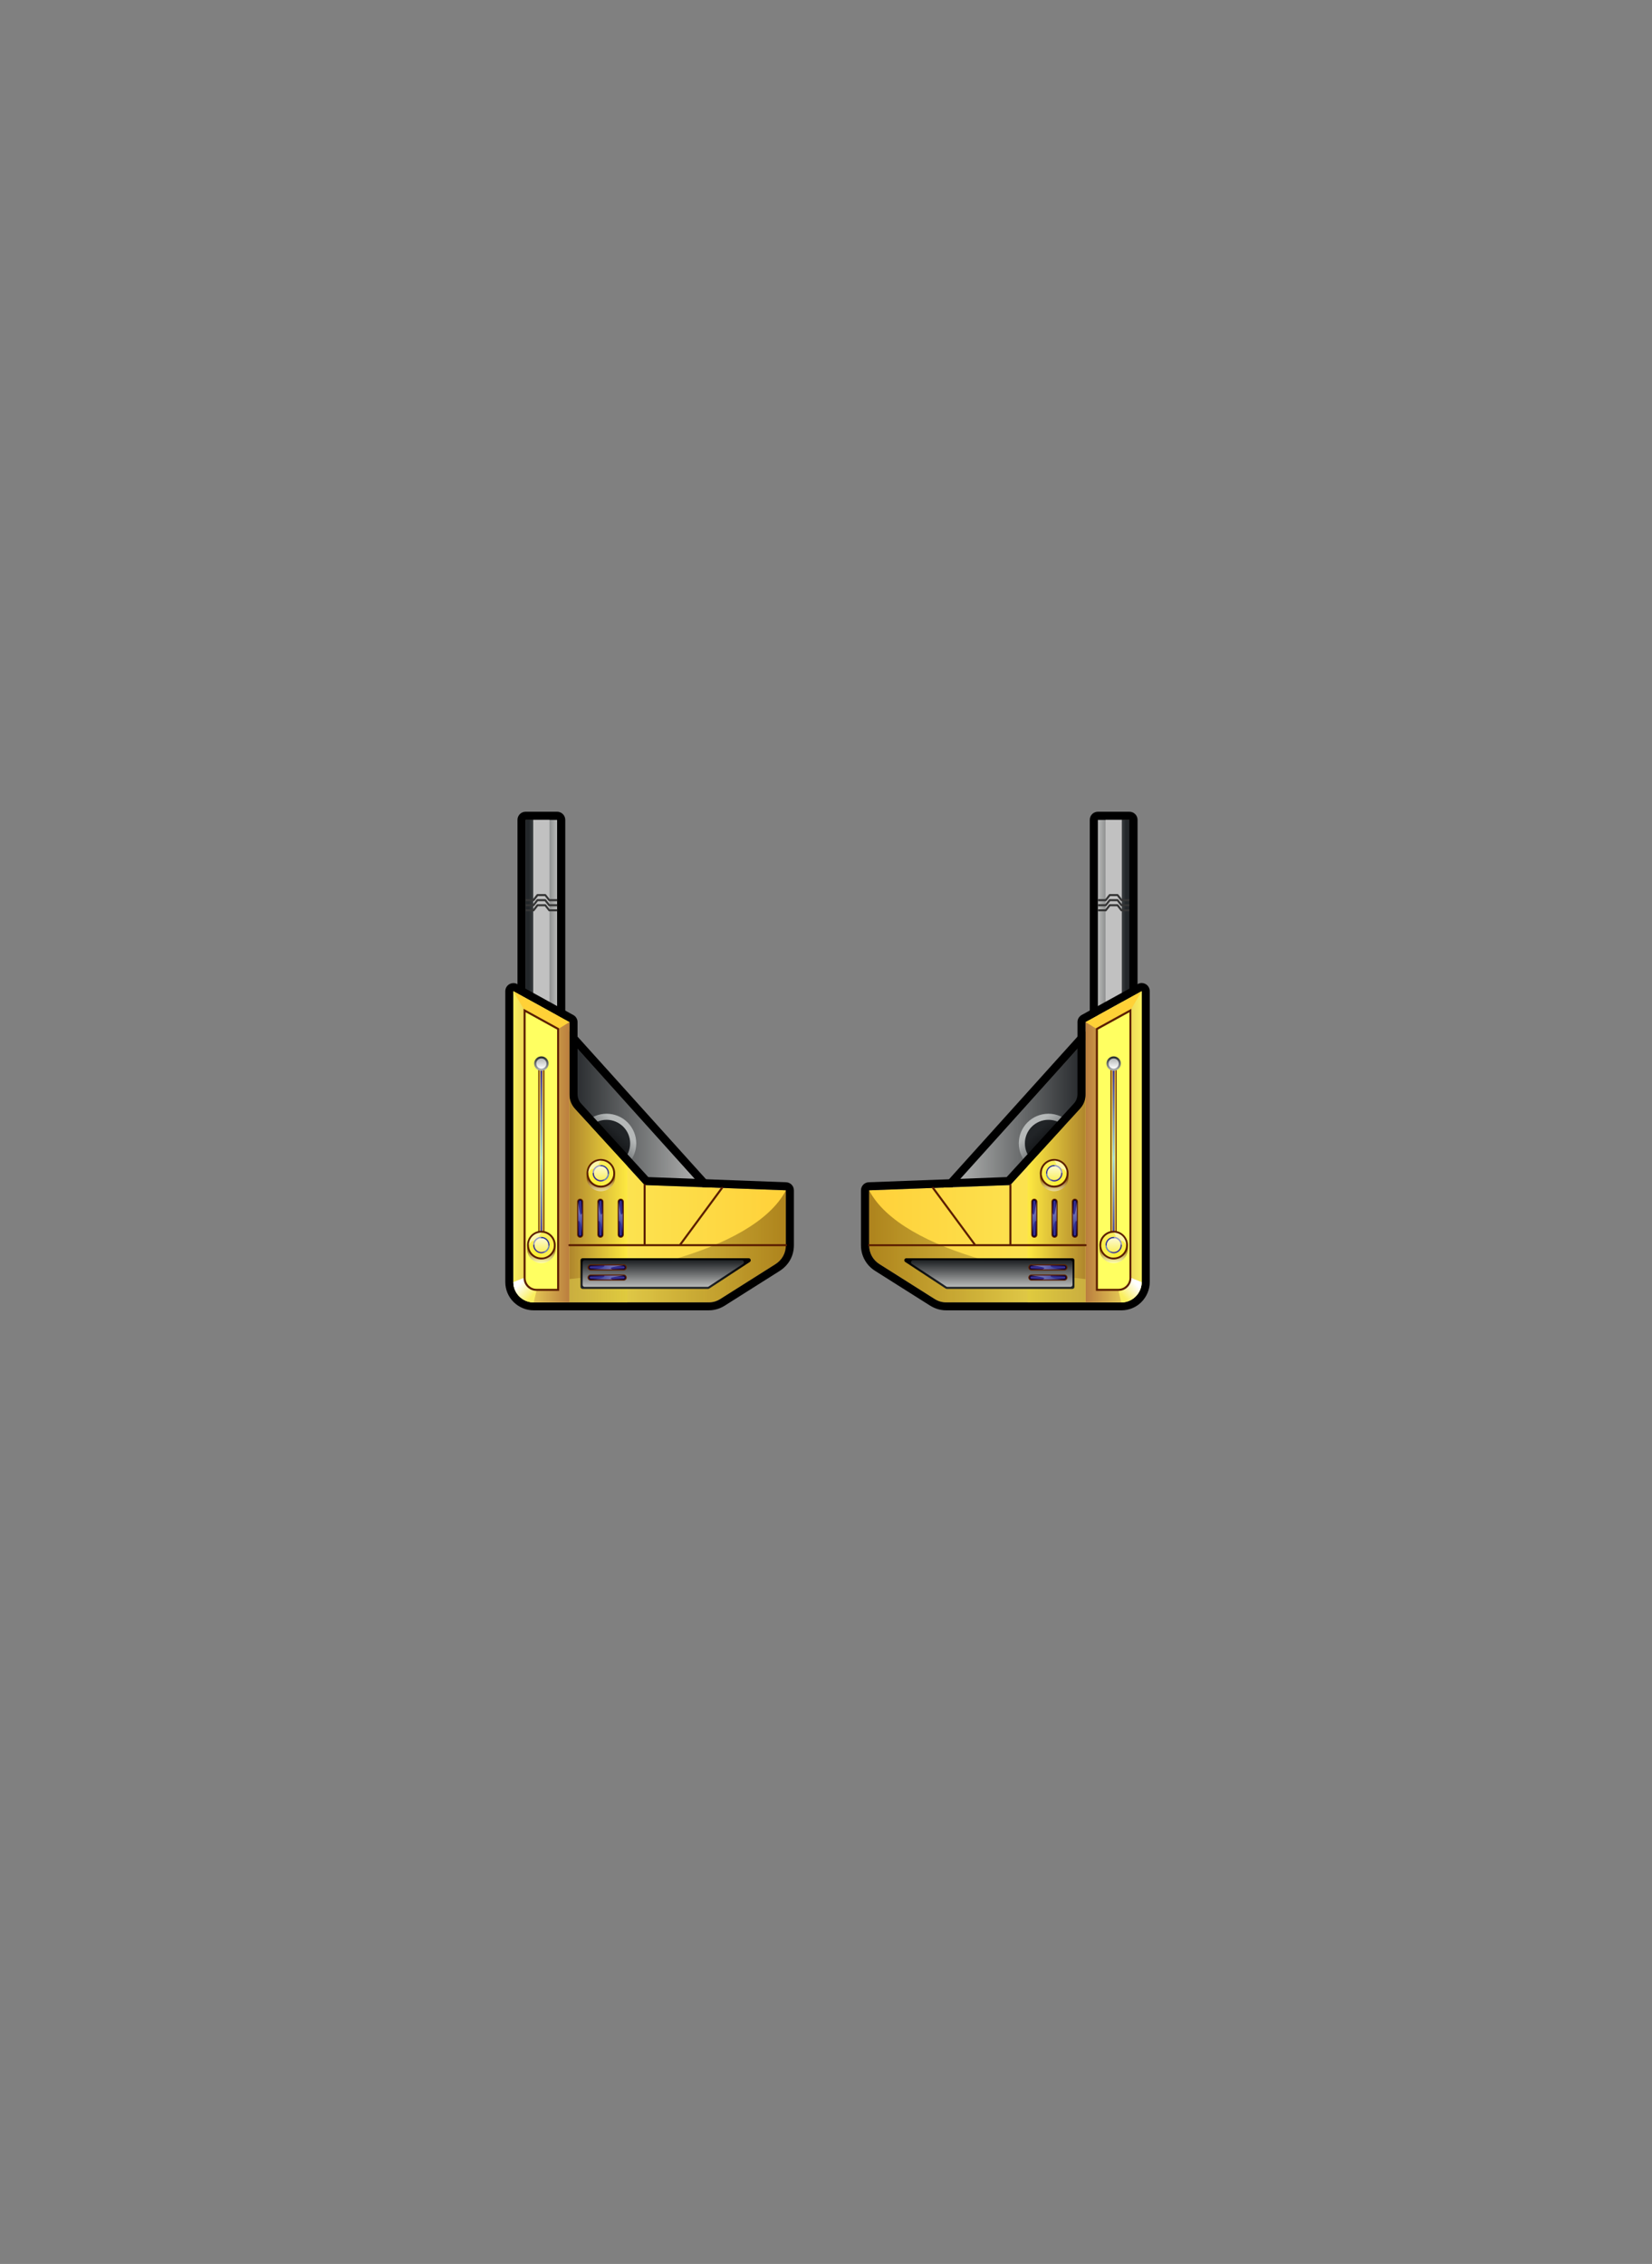 <svg width="270" height="370" viewBox="0 0 270 370" fill="none" xmlns="http://www.w3.org/2000/svg">
<rect x="0" y="0" width="270" height="370" fill="#808080" stroke="none"/>
<g clip-path="url(#clip0)">
<g clip-path="url(#clip1)">
<path fill-rule="evenodd" clip-rule="evenodd" d="M93.064 194.629V169.93L115.326 194.629H93.064Z" fill="url(#paint0_linear)"/>
<path fill-rule="evenodd" clip-rule="evenodd" d="M91.734 194.629V169.93C91.734 169.196 92.33 168.601 93.064 168.601C93.479 168.601 93.853 168.795 94.102 169.099L116.309 193.743C116.793 194.283 116.752 195.127 116.212 195.612C115.963 195.834 115.644 195.958 115.326 195.958H93.064C92.33 195.944 91.734 195.363 91.734 194.629ZM93.064 194.629V169.93L115.326 194.629H93.064Z" fill="black"/>
<path d="M99.141 191.708C101.818 191.708 103.987 189.538 103.987 186.862C103.987 184.186 101.818 182.017 99.141 182.017C96.465 182.017 94.296 184.186 94.296 186.862C94.296 189.538 96.465 191.708 99.141 191.708Z" fill="url(#paint1_linear)"/>
<path fill-rule="evenodd" clip-rule="evenodd" d="M99.141 183.013C97.009 183.013 95.293 184.73 95.293 186.862C95.293 188.994 97.009 190.711 99.141 190.711C101.274 190.711 102.99 188.994 102.99 186.862C102.99 184.73 101.26 183.013 99.141 183.013Z" fill="url(#paint2_linear)"/>
<path d="M91.056 133.989H85.906V171.356H91.056V133.989Z" fill="url(#paint3_linear)"/>
<path fill-rule="evenodd" clip-rule="evenodd" d="M85.906 132.66H91.056C91.79 132.66 92.385 133.255 92.385 133.989V171.356C92.385 172.09 91.79 172.685 91.056 172.685H85.906C85.172 172.685 84.577 172.09 84.577 171.356V133.989C84.577 133.255 85.172 132.66 85.906 132.66ZM85.906 133.989H91.056V171.356H85.906V133.989Z" fill="black"/>
<path d="M89.81 133.989H87.152V171.356H89.81V133.989Z" fill="#C1C1C1"/>
<path fill-rule="evenodd" clip-rule="evenodd" d="M85.906 147.28V146.948H87.11L87.706 146.186C87.733 146.145 87.789 146.117 87.83 146.117H89.118C89.173 146.117 89.229 146.145 89.256 146.2L89.838 146.948H91.042V147.28H89.769C89.713 147.28 89.672 147.252 89.644 147.211L89.049 146.449H87.927L87.346 147.197C87.318 147.238 87.263 147.28 87.207 147.28H85.906ZM85.906 148.941V148.609H87.11L87.706 147.848C87.733 147.806 87.789 147.778 87.83 147.778H89.118C89.173 147.778 89.229 147.806 89.256 147.861L89.838 148.609H91.042V148.941H89.769C89.713 148.941 89.672 148.914 89.644 148.872L89.049 148.111H87.927L87.346 148.858C87.318 148.9 87.263 148.941 87.207 148.941H85.906ZM85.906 148.111H87.193C87.249 148.111 87.304 148.083 87.332 148.028L87.913 147.28H89.035L89.63 148.041C89.658 148.083 89.713 148.111 89.755 148.111H91.042V147.778H89.838L89.256 147.031C89.229 146.989 89.173 146.948 89.118 146.948H87.83C87.775 146.948 87.733 146.975 87.706 147.017L87.11 147.778H85.906V148.111Z" fill="#353535"/>
<path fill-rule="evenodd" clip-rule="evenodd" d="M94.019 181.255L105.358 193.674L128.437 194.532V203.503C128.437 204.791 127.828 205.912 126.734 206.605L117.749 212.281C117.14 212.669 116.53 212.849 115.824 212.849C106.285 212.849 96.746 212.849 87.221 212.849C85.394 212.849 83.898 211.353 83.898 209.526V161.997L93.064 167.05C93.064 170.968 93.064 174.873 93.064 178.791C93.064 179.746 93.382 180.563 94.019 181.255Z" fill="url(#paint4_linear)"/>
<path fill-rule="evenodd" clip-rule="evenodd" d="M94.988 180.369L105.953 192.372L128.478 193.217C129.198 193.244 129.752 193.826 129.752 194.532V203.503C129.752 204.376 129.544 205.192 129.143 205.912C128.741 206.632 128.16 207.242 127.426 207.712L118.441 213.389C118.039 213.638 117.624 213.832 117.181 213.956C116.752 214.081 116.295 214.15 115.81 214.15H87.221C85.947 214.15 84.784 213.624 83.94 212.793C83.095 211.949 82.583 210.8 82.583 209.512V161.997C82.583 161.263 83.178 160.668 83.912 160.668C84.175 160.668 84.411 160.737 84.618 160.876L93.7 165.887C94.144 166.123 94.393 166.58 94.393 167.05V178.791C94.393 179.109 94.448 179.386 94.545 179.649C94.628 179.898 94.78 180.147 94.988 180.369ZM94.019 181.255L105.358 193.674L128.437 194.532V203.503C128.437 204.791 127.828 205.912 126.734 206.605L117.749 212.281C117.14 212.669 116.53 212.849 115.824 212.849C106.285 212.849 96.746 212.849 87.221 212.849C85.394 212.849 83.898 211.353 83.898 209.526V161.997L93.064 167.05C93.064 170.968 93.064 174.873 93.064 178.791C93.064 179.746 93.382 180.563 94.019 181.255Z" fill="black"/>
<path opacity="0.5" fill-rule="evenodd" clip-rule="evenodd" d="M94.019 181.255L102.52 190.559V212.849H93.064V178.791C93.064 179.746 93.382 180.563 94.019 181.255Z" fill="url(#paint5_linear)"/>
<path opacity="0.5" fill-rule="evenodd" clip-rule="evenodd" d="M128.451 194.532C128.451 197.523 128.451 200.513 128.451 203.503C128.451 204.791 127.842 205.912 126.748 206.605C123.757 208.501 120.753 210.398 117.763 212.281C117.153 212.669 116.544 212.849 115.838 212.849C106.299 212.849 96.76 212.849 87.235 212.849C85.407 212.849 83.912 211.353 83.912 209.526C99.225 209.54 123.12 204.777 128.451 194.532Z" fill="url(#paint6_linear)"/>
<path fill-rule="evenodd" clip-rule="evenodd" d="M93.064 212.849H87.221C85.394 212.849 83.898 211.353 83.898 209.526V161.997L93.064 167.05C93.064 182.321 93.064 197.592 93.064 212.849Z" fill="url(#paint7_linear)"/>
<path fill-rule="evenodd" clip-rule="evenodd" d="M87.678 210.966L87.221 212.862C85.394 212.862 83.898 211.367 83.898 209.54L85.574 208.861L87.678 210.966Z" fill="url(#paint8_linear)"/>
<path fill-rule="evenodd" clip-rule="evenodd" d="M91.388 168.075L85.574 164.863L83.898 161.997L93.064 167.05L91.388 168.075Z" fill="#FFD137"/>
<path fill-rule="evenodd" clip-rule="evenodd" d="M91.388 210.966H87.678C86.515 210.966 85.573 210.024 85.573 208.861V164.863L91.374 168.061C91.388 177.752 91.388 201.274 91.388 210.966Z" fill="#5B1E00"/>
<path fill-rule="evenodd" clip-rule="evenodd" d="M91.056 210.633C91.056 196.512 91.056 182.39 91.056 168.269L85.906 165.43V208.861C85.906 209.83 86.709 210.633 87.678 210.633H91.056Z" fill="#FFFF61"/>
<path fill-rule="evenodd" clip-rule="evenodd" d="M87.983 174.305C87.983 173.654 88.98 173.654 88.98 174.305V203.476C88.98 204.126 87.983 204.126 87.983 203.476V174.305Z" fill="#5B1E00"/>
<path fill-rule="evenodd" clip-rule="evenodd" d="M88.149 174.305C88.149 173.862 88.813 173.862 88.813 174.305V203.476C88.813 203.919 88.149 203.919 88.149 203.476V174.305Z" fill="url(#paint9_linear)"/>
<path fill-rule="evenodd" clip-rule="evenodd" d="M88.315 174.305C88.315 174.083 88.647 174.083 88.647 174.305V203.476C88.647 203.697 88.315 203.697 88.315 203.476V174.305Z" fill="url(#paint10_linear)"/>
<path fill-rule="evenodd" clip-rule="evenodd" d="M88.481 172.644C89.132 172.644 89.658 173.17 89.658 173.82C89.658 174.471 89.132 174.997 88.481 174.997C87.83 174.997 87.304 174.471 87.304 173.82C87.304 173.17 87.83 172.644 88.481 172.644Z" fill="url(#paint11_linear)"/>
<path fill-rule="evenodd" clip-rule="evenodd" d="M88.481 172.99C88.938 172.99 89.312 173.363 89.312 173.82C89.312 174.277 88.938 174.651 88.481 174.651C88.024 174.651 87.65 174.277 87.65 173.82C87.65 173.363 88.024 172.99 88.481 172.99Z" fill="url(#paint12_linear)"/>
<path opacity="0.5" fill-rule="evenodd" clip-rule="evenodd" d="M88.481 201.759C89.769 201.759 90.821 202.811 90.821 204.099C90.821 205.386 89.769 206.439 88.481 206.439C87.193 206.439 86.141 205.386 86.141 204.099C86.141 202.797 87.18 201.759 88.481 201.759Z" fill="url(#paint13_linear)"/>
<path fill-rule="evenodd" clip-rule="evenodd" d="M88.481 201.15C89.769 201.15 90.821 202.202 90.821 203.49C90.821 204.777 89.769 205.829 88.481 205.829C87.193 205.829 86.141 204.777 86.141 203.49C86.141 202.202 87.18 201.15 88.481 201.15Z" fill="#5B1E00"/>
<path fill-rule="evenodd" clip-rule="evenodd" d="M88.481 201.454C89.602 201.454 90.516 202.368 90.516 203.49C90.516 204.611 89.602 205.525 88.481 205.525C87.36 205.525 86.446 204.611 86.446 203.49C86.432 202.354 87.346 201.454 88.481 201.454Z" fill="url(#paint14_linear)"/>
<path opacity="0.5" fill-rule="evenodd" clip-rule="evenodd" d="M88.481 201.454C87.124 202.908 89.699 206.176 90.516 203.49C90.516 204.611 89.602 205.525 88.481 205.525C88.62 202.756 87.041 202.05 86.446 203.49C86.432 202.354 87.346 201.454 88.481 201.454Z" fill="url(#paint15_linear)"/>
<path fill-rule="evenodd" clip-rule="evenodd" d="M88.481 202.147C89.215 202.147 89.824 202.742 89.824 203.49C89.824 204.223 89.229 204.833 88.481 204.833C87.747 204.833 87.138 204.237 87.138 203.49C87.138 202.742 87.733 202.147 88.481 202.147Z" fill="url(#paint16_linear)"/>
<path opacity="0.5" fill-rule="evenodd" clip-rule="evenodd" d="M88.481 202.147C87.636 203.476 88.813 204.168 89.824 203.49C89.824 204.223 89.229 204.833 88.481 204.833C90.059 204.528 87.858 202.908 87.138 203.49C87.138 202.742 87.733 202.147 88.481 202.147Z" fill="url(#paint17_linear)"/>
<path fill-rule="evenodd" clip-rule="evenodd" d="M88.481 202.354C89.104 202.354 89.616 202.867 89.616 203.49C89.616 204.113 89.104 204.625 88.481 204.625C87.858 204.625 87.346 204.113 87.346 203.49C87.332 202.853 87.844 202.354 88.481 202.354Z" fill="url(#paint18_linear)"/>
<path fill-rule="evenodd" clip-rule="evenodd" d="M128.451 203.337C128.548 203.337 128.617 203.407 128.617 203.503C128.617 203.6 128.548 203.67 128.451 203.67H93.064C92.967 203.67 92.897 203.6 92.897 203.503C92.897 203.407 92.967 203.337 93.064 203.337H105.192V193.674C105.192 193.577 105.261 193.508 105.358 193.508C105.455 193.508 105.524 193.577 105.524 193.674V203.337H111.02L117.873 194.048C117.929 193.978 118.026 193.964 118.109 194.02C118.178 194.075 118.192 194.172 118.136 194.255L111.436 203.337H128.451Z" fill="#5B1E00"/>
<path fill-rule="evenodd" clip-rule="evenodd" d="M94.323 196.401C94.323 196.124 94.545 195.903 94.822 195.903C95.099 195.903 95.32 196.124 95.32 196.401V201.787C95.32 202.064 95.099 202.285 94.822 202.285C94.545 202.285 94.323 202.064 94.323 201.787V196.401Z" fill="#5B1E00"/>
<path fill-rule="evenodd" clip-rule="evenodd" d="M94.49 196.401C94.49 196.221 94.642 196.069 94.822 196.069C95.002 196.069 95.154 196.221 95.154 196.401V201.787C95.154 201.967 95.002 202.119 94.822 202.119C94.642 202.119 94.49 201.967 94.49 201.787V196.401Z" fill="url(#paint19_radial)"/>
<path fill-rule="evenodd" clip-rule="evenodd" d="M94.656 196.401C94.656 196.304 94.725 196.235 94.822 196.235C94.919 196.235 94.988 196.304 94.988 196.401V201.787C94.988 201.884 94.919 201.953 94.822 201.953C94.725 201.953 94.656 201.884 94.656 201.787V196.401Z" fill="url(#paint20_radial)"/>
<path opacity="0.5" fill-rule="evenodd" clip-rule="evenodd" d="M94.49 196.401C94.656 197.744 94.822 199.101 95.154 198.229C95.154 199.295 95.154 200.361 95.154 201.427C94.988 200.222 94.725 199.295 94.49 199.599C94.49 198.547 94.49 197.467 94.49 196.401Z" fill="url(#paint21_linear)"/>
<path fill-rule="evenodd" clip-rule="evenodd" d="M97.632 196.401C97.632 196.124 97.854 195.903 98.131 195.903C98.408 195.903 98.629 196.124 98.629 196.401V201.787C98.629 202.064 98.408 202.285 98.131 202.285C97.854 202.285 97.632 202.064 97.632 201.787V196.401Z" fill="#5B1E00"/>
<path fill-rule="evenodd" clip-rule="evenodd" d="M97.799 196.401C97.799 196.221 97.951 196.069 98.131 196.069C98.311 196.069 98.463 196.221 98.463 196.401V201.787C98.463 201.967 98.311 202.119 98.131 202.119C97.951 202.119 97.799 201.967 97.799 201.787V196.401Z" fill="url(#paint22_radial)"/>
<path fill-rule="evenodd" clip-rule="evenodd" d="M97.965 196.401C97.965 196.304 98.034 196.235 98.131 196.235C98.228 196.235 98.297 196.304 98.297 196.401V201.787C98.297 201.884 98.228 201.953 98.131 201.953C98.034 201.953 97.965 201.884 97.965 201.787V196.401Z" fill="url(#paint23_radial)"/>
<path opacity="0.5" fill-rule="evenodd" clip-rule="evenodd" d="M97.799 196.401C97.965 197.744 98.131 199.101 98.463 198.229C98.463 199.295 98.463 200.361 98.463 201.427C98.297 200.222 98.034 199.295 97.799 199.599C97.799 198.547 97.799 197.467 97.799 196.401Z" fill="url(#paint24_linear)"/>
<path fill-rule="evenodd" clip-rule="evenodd" d="M100.955 196.401C100.955 196.124 101.176 195.903 101.453 195.903C101.73 195.903 101.952 196.124 101.952 196.401V201.787C101.952 202.064 101.73 202.285 101.453 202.285C101.176 202.285 100.955 202.064 100.955 201.787V196.401Z" fill="#5B1E00"/>
<path fill-rule="evenodd" clip-rule="evenodd" d="M101.121 196.401C101.121 196.221 101.274 196.069 101.453 196.069C101.633 196.069 101.786 196.221 101.786 196.401V201.787C101.786 201.967 101.633 202.119 101.453 202.119C101.274 202.119 101.121 201.967 101.121 201.787V196.401Z" fill="url(#paint25_radial)"/>
<path fill-rule="evenodd" clip-rule="evenodd" d="M101.287 196.401C101.287 196.304 101.356 196.235 101.453 196.235C101.55 196.235 101.62 196.304 101.62 196.401V201.787C101.62 201.884 101.55 201.953 101.453 201.953C101.356 201.953 101.287 201.884 101.287 201.787V196.401Z" fill="url(#paint26_radial)"/>
<path opacity="0.5" fill-rule="evenodd" clip-rule="evenodd" d="M101.121 196.401C101.287 197.744 101.453 199.101 101.786 198.229C101.786 199.295 101.786 200.361 101.786 201.427C101.62 200.222 101.357 199.295 101.121 199.599C101.121 198.547 101.121 197.467 101.121 196.401Z" fill="url(#paint27_linear)"/>
<path opacity="0.5" fill-rule="evenodd" clip-rule="evenodd" d="M98.2 190.005C99.487 190.005 100.54 191.057 100.54 192.345C100.54 193.632 99.487 194.684 98.2 194.684C96.912 194.684 95.86 193.632 95.86 192.345C95.86 191.057 96.898 190.005 98.2 190.005Z" fill="url(#paint28_linear)"/>
<path fill-rule="evenodd" clip-rule="evenodd" d="M98.2 189.41C99.487 189.41 100.54 190.462 100.54 191.749C100.54 193.037 99.487 194.089 98.2 194.089C96.912 194.089 95.86 193.037 95.86 191.749C95.86 190.448 96.898 189.41 98.2 189.41Z" fill="#5B1E00"/>
<path fill-rule="evenodd" clip-rule="evenodd" d="M98.2 189.7C99.321 189.7 100.235 190.614 100.235 191.735C100.235 192.857 99.321 193.771 98.2 193.771C97.079 193.771 96.165 192.857 96.165 191.735C96.151 190.614 97.065 189.7 98.2 189.7Z" fill="url(#paint29_linear)"/>
<path opacity="0.5" fill-rule="evenodd" clip-rule="evenodd" d="M98.2 189.7C96.843 191.154 99.418 194.421 100.235 191.735C100.235 192.857 99.321 193.771 98.2 193.771C98.338 191.002 96.76 190.296 96.165 191.735C96.151 190.614 97.065 189.7 98.2 189.7Z" fill="url(#paint30_linear)"/>
<path fill-rule="evenodd" clip-rule="evenodd" d="M98.2 190.406C98.934 190.406 99.543 191.002 99.543 191.749C99.543 192.483 98.948 193.092 98.2 193.092C97.466 193.092 96.857 192.497 96.857 191.749C96.857 191.002 97.452 190.406 98.2 190.406Z" fill="url(#paint31_linear)"/>
<path opacity="0.5" fill-rule="evenodd" clip-rule="evenodd" d="M98.2 190.406C97.355 191.735 98.532 192.428 99.543 191.749C99.543 192.483 98.948 193.092 98.2 193.092C99.778 192.788 97.577 191.168 96.857 191.749C96.857 191.002 97.452 190.406 98.2 190.406Z" fill="url(#paint32_linear)"/>
<path fill-rule="evenodd" clip-rule="evenodd" d="M98.2 190.6C98.823 190.6 99.335 191.112 99.335 191.735C99.335 192.358 98.823 192.871 98.2 192.871C97.577 192.871 97.065 192.358 97.065 191.735C97.051 191.112 97.563 190.6 98.2 190.6Z" fill="url(#paint33_linear)"/>
<path fill-rule="evenodd" clip-rule="evenodd" d="M115.727 210.647H95.21C95.03 210.647 94.877 210.495 94.877 210.315V205.968C94.877 205.788 95.03 205.635 95.21 205.635H122.373C122.484 205.635 122.581 205.691 122.65 205.788C122.747 205.94 122.705 206.148 122.553 206.245L115.935 210.578C115.88 210.62 115.811 210.647 115.727 210.647Z" fill="url(#paint34_linear)"/>
<path fill-rule="evenodd" clip-rule="evenodd" d="M95.542 210.315H115.631C115.7 210.315 115.755 210.301 115.811 210.26L121.431 206.563C121.708 206.383 121.584 205.954 121.251 205.954H95.542C95.362 205.954 95.21 206.106 95.21 206.286V209.983C95.21 210.163 95.362 210.315 95.542 210.315Z" fill="url(#paint35_linear)"/>
<path fill-rule="evenodd" clip-rule="evenodd" d="M101.924 206.632C102.201 206.632 102.423 206.854 102.423 207.131C102.423 207.408 102.201 207.629 101.924 207.629H96.539C96.262 207.629 96.04 207.408 96.04 207.131C96.04 206.854 96.262 206.632 96.539 206.632H101.924Z" fill="#5B1E00"/>
<path fill-rule="evenodd" clip-rule="evenodd" d="M101.924 206.799C102.104 206.799 102.256 206.951 102.256 207.131C102.256 207.311 102.104 207.463 101.924 207.463H96.539C96.359 207.463 96.206 207.311 96.206 207.131C96.206 206.951 96.359 206.799 96.539 206.799H101.924Z" fill="url(#paint36_radial)"/>
<path fill-rule="evenodd" clip-rule="evenodd" d="M101.924 206.965C102.021 206.965 102.09 207.034 102.09 207.131C102.09 207.228 102.021 207.297 101.924 207.297H96.539C96.442 207.297 96.372 207.228 96.372 207.131C96.372 207.034 96.442 206.965 96.539 206.965H101.924Z" fill="url(#paint37_radial)"/>
<path opacity="0.5" fill-rule="evenodd" clip-rule="evenodd" d="M101.924 206.799C100.581 206.965 99.225 207.131 100.097 207.463C99.031 207.463 97.965 207.463 96.899 207.463C98.103 207.297 99.031 207.034 98.726 206.799C99.792 206.799 100.858 206.799 101.924 206.799Z" fill="url(#paint38_linear)"/>
<path fill-rule="evenodd" clip-rule="evenodd" d="M101.924 208.294C102.201 208.294 102.423 208.515 102.423 208.792C102.423 209.069 102.201 209.291 101.924 209.291H96.539C96.262 209.291 96.04 209.069 96.04 208.792C96.04 208.515 96.262 208.294 96.539 208.294H101.924Z" fill="#5B1E00"/>
<path fill-rule="evenodd" clip-rule="evenodd" d="M101.924 208.46C102.104 208.46 102.256 208.612 102.256 208.792C102.256 208.972 102.104 209.124 101.924 209.124H96.539C96.359 209.124 96.206 208.972 96.206 208.792C96.206 208.612 96.359 208.46 96.539 208.46H101.924Z" fill="url(#paint39_radial)"/>
<path fill-rule="evenodd" clip-rule="evenodd" d="M101.924 208.626C102.021 208.626 102.09 208.695 102.09 208.792C102.09 208.889 102.021 208.958 101.924 208.958H96.539C96.442 208.958 96.372 208.889 96.372 208.792C96.372 208.695 96.442 208.626 96.539 208.626H101.924Z" fill="url(#paint40_radial)"/>
<path opacity="0.5" fill-rule="evenodd" clip-rule="evenodd" d="M101.924 208.46C100.581 208.626 99.225 208.792 100.097 209.124C99.031 209.124 97.965 209.124 96.899 209.124C98.103 208.958 99.031 208.695 98.726 208.46C99.792 208.46 100.858 208.46 101.924 208.46Z" fill="url(#paint41_linear)"/>
<path fill-rule="evenodd" clip-rule="evenodd" d="M177.433 194.629V169.93L155.171 194.629H177.433Z" fill="url(#paint42_linear)"/>
<path fill-rule="evenodd" clip-rule="evenodd" d="M177.433 194.629V169.93L155.171 194.629H177.433ZM178.762 169.93V194.629C178.762 195.363 178.167 195.958 177.433 195.958H155.171C154.853 195.958 154.534 195.847 154.285 195.612C153.745 195.127 153.704 194.283 154.188 193.743L176.395 169.099C176.644 168.795 177.004 168.601 177.433 168.601C178.167 168.601 178.762 169.196 178.762 169.93Z" fill="black"/>
<path d="M171.356 191.708C174.032 191.708 176.201 189.538 176.201 186.862C176.201 184.186 174.032 182.017 171.356 182.017C168.679 182.017 166.51 184.186 166.51 186.862C166.51 189.538 168.679 191.708 171.356 191.708Z" fill="url(#paint43_linear)"/>
<path fill-rule="evenodd" clip-rule="evenodd" d="M171.356 183.013C173.488 183.013 175.204 184.73 175.204 186.862C175.204 188.994 173.488 190.711 171.356 190.711C169.224 190.711 167.507 188.994 167.507 186.862C167.507 184.73 169.224 183.013 171.356 183.013Z" fill="url(#paint44_linear)"/>
<path d="M184.591 133.989H179.441V171.356H184.591V133.989Z" fill="url(#paint45_linear)"/>
<path fill-rule="evenodd" clip-rule="evenodd" d="M184.577 133.989H179.427V171.356H184.577V133.989ZM179.441 132.66H184.591C185.325 132.66 185.92 133.255 185.92 133.989V171.356C185.92 172.09 185.325 172.685 184.591 172.685H179.441C178.707 172.685 178.112 172.09 178.112 171.356V133.989C178.112 133.255 178.707 132.66 179.441 132.66Z" fill="black"/>
<path d="M183.345 133.989H180.687V171.356H183.345V133.989Z" fill="#C1C1C1"/>
<path fill-rule="evenodd" clip-rule="evenodd" d="M184.577 147.28V146.948H183.373L182.777 146.186C182.75 146.145 182.694 146.117 182.653 146.117H181.365C181.31 146.117 181.255 146.145 181.227 146.2L180.645 146.948H179.441V147.28H180.728C180.784 147.28 180.825 147.252 180.853 147.211L181.448 146.449H182.57L183.151 147.197C183.179 147.238 183.234 147.28 183.29 147.28H184.577ZM184.577 148.941V148.609H183.373L182.777 147.848C182.75 147.806 182.694 147.778 182.653 147.778H181.365C181.31 147.778 181.255 147.806 181.227 147.861L180.645 148.609H179.441V148.941H180.728C180.784 148.941 180.825 148.914 180.853 148.872L181.448 148.111H182.57L183.151 148.858C183.179 148.9 183.234 148.941 183.29 148.941H184.577ZM184.577 148.111H183.29C183.234 148.111 183.179 148.083 183.151 148.028L182.57 147.28H181.448L180.853 148.041C180.825 148.083 180.77 148.111 180.728 148.111H179.441V147.778H180.645L181.227 147.031C181.255 146.989 181.31 146.948 181.365 146.948H182.653C182.708 146.948 182.75 146.975 182.777 147.017L183.373 147.778H184.577V148.111Z" fill="#353535"/>
<path fill-rule="evenodd" clip-rule="evenodd" d="M176.464 181.255L165.125 193.674L142.046 194.532V203.503C142.046 204.791 142.655 205.912 143.749 206.605L152.734 212.281C153.344 212.669 153.953 212.849 154.659 212.849C164.198 212.849 173.737 212.849 183.262 212.849C185.089 212.849 186.585 211.353 186.585 209.526V161.997L177.42 167.05C177.42 170.968 177.42 174.873 177.42 178.791C177.433 179.746 177.115 180.563 176.464 181.255Z" fill="url(#paint46_linear)"/>
<path fill-rule="evenodd" clip-rule="evenodd" d="M176.464 181.255L165.125 193.674L142.046 194.532V203.503C142.046 204.791 142.655 205.912 143.749 206.605L152.734 212.281C153.344 212.669 153.953 212.849 154.659 212.849C164.198 212.849 173.737 212.849 183.262 212.849C185.089 212.849 186.585 211.353 186.585 209.526V161.997L177.42 167.05C177.42 170.968 177.42 174.873 177.42 178.791C177.433 179.746 177.115 180.563 176.464 181.255ZM164.53 192.372L175.495 180.369C175.703 180.147 175.855 179.898 175.952 179.635C176.049 179.386 176.104 179.095 176.104 178.777V167.036C176.104 166.566 176.353 166.123 176.797 165.874L185.879 160.862C186.086 160.737 186.322 160.654 186.585 160.654C187.318 160.654 187.914 161.249 187.914 161.983V209.512C187.914 210.786 187.388 211.949 186.557 212.793C185.713 213.638 184.563 214.15 183.276 214.15H154.659C154.174 214.15 153.717 214.081 153.288 213.956C152.859 213.832 152.444 213.638 152.028 213.389L143.043 207.712C142.295 207.242 141.728 206.632 141.326 205.912C140.925 205.193 140.717 204.376 140.717 203.503V194.532C140.717 193.826 141.285 193.231 141.991 193.217L164.53 192.372Z" fill="black"/>
<path opacity="0.5" fill-rule="evenodd" clip-rule="evenodd" d="M176.464 181.255L167.964 190.559V212.849H177.419V178.791C177.433 179.746 177.115 180.563 176.464 181.255Z" fill="url(#paint47_linear)"/>
<path opacity="0.5" fill-rule="evenodd" clip-rule="evenodd" d="M142.046 194.532C142.046 197.523 142.046 200.513 142.046 203.503C142.046 204.791 142.655 205.912 143.749 206.605C146.74 208.501 149.744 210.398 152.734 212.281C153.344 212.669 153.953 212.849 154.659 212.849C164.198 212.849 173.737 212.849 183.262 212.849C185.089 212.849 186.585 211.353 186.585 209.526C171.272 209.54 147.376 204.777 142.046 194.532Z" fill="url(#paint48_linear)"/>
<path fill-rule="evenodd" clip-rule="evenodd" d="M177.433 212.849H183.276C185.103 212.849 186.599 211.353 186.599 209.526V161.997L177.433 167.05C177.433 182.321 177.433 197.592 177.433 212.849Z" fill="url(#paint49_linear)"/>
<path fill-rule="evenodd" clip-rule="evenodd" d="M182.805 210.966L183.262 212.863C185.089 212.863 186.585 211.367 186.585 209.54L184.909 208.861L182.805 210.966Z" fill="url(#paint50_linear)"/>
<path fill-rule="evenodd" clip-rule="evenodd" d="M179.109 168.075L184.91 164.863L186.585 161.997L177.433 167.05L179.109 168.075Z" fill="#FFD137"/>
<path fill-rule="evenodd" clip-rule="evenodd" d="M179.109 210.966H182.805C183.968 210.966 184.91 210.024 184.91 208.861V164.863L179.109 168.061C179.109 177.752 179.109 201.275 179.109 210.966Z" fill="#5B1E00"/>
<path fill-rule="evenodd" clip-rule="evenodd" d="M179.441 210.633C179.441 196.512 179.441 182.39 179.441 168.269L184.591 165.43V208.861C184.591 209.83 183.788 210.633 182.819 210.633H179.441Z" fill="#FFFF61"/>
<path fill-rule="evenodd" clip-rule="evenodd" d="M182.5 174.305C182.5 173.654 181.504 173.654 181.504 174.305V203.476C181.504 204.126 182.5 204.126 182.5 203.476V174.305Z" fill="#5B1E00"/>
<path fill-rule="evenodd" clip-rule="evenodd" d="M182.334 174.305C182.334 173.862 181.67 173.862 181.67 174.305V203.476C181.67 203.919 182.334 203.919 182.334 203.476V174.305Z" fill="url(#paint51_linear)"/>
<path fill-rule="evenodd" clip-rule="evenodd" d="M182.168 174.305C182.168 174.083 181.836 174.083 181.836 174.305V203.476C181.836 203.697 182.168 203.697 182.168 203.476V174.305Z" fill="url(#paint52_linear)"/>
<path fill-rule="evenodd" clip-rule="evenodd" d="M182.016 172.644C181.365 172.644 180.839 173.17 180.839 173.82C180.839 174.471 181.365 174.997 182.016 174.997C182.667 174.997 183.193 174.471 183.193 173.82C183.193 173.17 182.667 172.644 182.016 172.644Z" fill="url(#paint53_linear)"/>
<path fill-rule="evenodd" clip-rule="evenodd" d="M182.016 172.99C181.559 172.99 181.185 173.364 181.185 173.82C181.185 174.277 181.559 174.651 182.016 174.651C182.473 174.651 182.847 174.277 182.847 173.82C182.847 173.364 182.473 172.99 182.016 172.99Z" fill="url(#paint54_linear)"/>
<path opacity="0.5" fill-rule="evenodd" clip-rule="evenodd" d="M182.016 201.759C180.728 201.759 179.676 202.811 179.676 204.099C179.676 205.386 180.728 206.439 182.016 206.439C183.303 206.439 184.356 205.386 184.356 204.099C184.356 202.798 183.303 201.759 182.016 201.759Z" fill="url(#paint55_linear)"/>
<path fill-rule="evenodd" clip-rule="evenodd" d="M182.016 201.15C180.728 201.15 179.676 202.202 179.676 203.49C179.676 204.777 180.728 205.829 182.016 205.829C183.303 205.829 184.356 204.777 184.356 203.49C184.356 202.202 183.303 201.15 182.016 201.15Z" fill="#5B1E00"/>
<path fill-rule="evenodd" clip-rule="evenodd" d="M182.016 201.454C180.894 201.454 179.981 202.368 179.981 203.49C179.981 204.611 180.894 205.525 182.016 205.525C183.137 205.525 184.051 204.611 184.051 203.49C184.051 202.354 183.137 201.454 182.016 201.454Z" fill="url(#paint56_linear)"/>
<path opacity="0.5" fill-rule="evenodd" clip-rule="evenodd" d="M182.016 201.454C183.373 202.908 180.798 206.176 179.981 203.49C179.981 204.611 180.894 205.525 182.016 205.525C181.877 202.756 183.456 202.05 184.051 203.49C184.051 202.354 183.137 201.454 182.016 201.454Z" fill="url(#paint57_linear)"/>
<path fill-rule="evenodd" clip-rule="evenodd" d="M182.016 202.147C181.282 202.147 180.673 202.742 180.673 203.49C180.673 204.223 181.268 204.833 182.016 204.833C182.75 204.833 183.359 204.237 183.359 203.49C183.359 202.742 182.75 202.147 182.016 202.147Z" fill="url(#paint58_linear)"/>
<path opacity="0.5" fill-rule="evenodd" clip-rule="evenodd" d="M182.016 202.147C182.86 203.476 181.684 204.168 180.673 203.49C180.673 204.223 181.268 204.833 182.016 204.833C180.438 204.528 182.639 202.908 183.359 203.49C183.359 202.742 182.75 202.147 182.016 202.147Z" fill="url(#paint59_linear)"/>
<path fill-rule="evenodd" clip-rule="evenodd" d="M182.016 202.354C181.393 202.354 180.881 202.867 180.881 203.49C180.881 204.113 181.393 204.625 182.016 204.625C182.639 204.625 183.151 204.113 183.151 203.49C183.151 202.853 182.639 202.354 182.016 202.354Z" fill="url(#paint60_linear)"/>
<path fill-rule="evenodd" clip-rule="evenodd" d="M142.046 203.337C141.949 203.337 141.88 203.407 141.88 203.503C141.88 203.6 141.949 203.67 142.046 203.67H177.433C177.53 203.67 177.599 203.6 177.599 203.503C177.599 203.407 177.53 203.337 177.433 203.337H165.305V193.674C165.305 193.577 165.236 193.508 165.139 193.508C165.042 193.508 164.973 193.577 164.973 193.674V203.337H159.477L152.624 194.048C152.568 193.978 152.471 193.964 152.388 194.02C152.319 194.075 152.305 194.172 152.361 194.255L159.075 203.351H142.046V203.337Z" fill="#5B1E00"/>
<path fill-rule="evenodd" clip-rule="evenodd" d="M176.173 196.401C176.173 196.124 175.952 195.903 175.675 195.903C175.398 195.903 175.177 196.124 175.177 196.401V201.787C175.177 202.064 175.398 202.285 175.675 202.285C175.952 202.285 176.173 202.064 176.173 201.787V196.401Z" fill="#5B1E00"/>
<path fill-rule="evenodd" clip-rule="evenodd" d="M176.007 196.401C176.007 196.221 175.855 196.069 175.675 196.069C175.495 196.069 175.343 196.221 175.343 196.401V201.787C175.343 201.967 175.495 202.119 175.675 202.119C175.855 202.119 176.007 201.967 176.007 201.787V196.401Z" fill="url(#paint61_radial)"/>
<path fill-rule="evenodd" clip-rule="evenodd" d="M175.841 196.401C175.841 196.304 175.772 196.235 175.675 196.235C175.578 196.235 175.509 196.304 175.509 196.401V201.787C175.509 201.884 175.578 201.953 175.675 201.953C175.772 201.953 175.841 201.884 175.841 201.787V196.401Z" fill="url(#paint62_radial)"/>
<path opacity="0.5" fill-rule="evenodd" clip-rule="evenodd" d="M176.007 196.401C175.841 197.744 175.675 199.101 175.343 198.229C175.343 199.295 175.343 200.361 175.343 201.427C175.509 200.222 175.772 199.295 176.007 199.599C176.007 198.547 176.007 197.467 176.007 196.401Z" fill="url(#paint63_linear)"/>
<path fill-rule="evenodd" clip-rule="evenodd" d="M172.851 196.401C172.851 196.124 172.629 195.903 172.352 195.903C172.075 195.903 171.854 196.124 171.854 196.401V201.787C171.854 202.064 172.075 202.285 172.352 202.285C172.629 202.285 172.851 202.064 172.851 201.787V196.401Z" fill="#5B1E00"/>
<path fill-rule="evenodd" clip-rule="evenodd" d="M172.684 196.401C172.684 196.221 172.532 196.069 172.352 196.069C172.172 196.069 172.02 196.221 172.02 196.401V201.787C172.02 201.967 172.172 202.119 172.352 202.119C172.532 202.119 172.684 201.967 172.684 201.787V196.401Z" fill="url(#paint64_radial)"/>
<path fill-rule="evenodd" clip-rule="evenodd" d="M172.518 196.401C172.518 196.304 172.449 196.235 172.352 196.235C172.255 196.235 172.186 196.304 172.186 196.401V201.787C172.186 201.884 172.255 201.953 172.352 201.953C172.449 201.953 172.518 201.884 172.518 201.787V196.401Z" fill="url(#paint65_radial)"/>
<path opacity="0.5" fill-rule="evenodd" clip-rule="evenodd" d="M172.684 196.401C172.518 197.744 172.352 199.101 172.02 198.229C172.02 199.295 172.02 200.361 172.02 201.427C172.186 200.222 172.449 199.295 172.684 199.599C172.684 198.547 172.684 197.467 172.684 196.401Z" fill="url(#paint66_linear)"/>
<path fill-rule="evenodd" clip-rule="evenodd" d="M169.542 196.401C169.542 196.124 169.32 195.903 169.043 195.903C168.767 195.903 168.545 196.124 168.545 196.401V201.787C168.545 202.064 168.767 202.285 169.043 202.285C169.32 202.285 169.542 202.064 169.542 201.787V196.401Z" fill="#5B1E00"/>
<path fill-rule="evenodd" clip-rule="evenodd" d="M169.376 196.401C169.376 196.221 169.223 196.069 169.043 196.069C168.863 196.069 168.711 196.221 168.711 196.401V201.787C168.711 201.967 168.863 202.119 169.043 202.119C169.223 202.119 169.376 201.967 169.376 201.787V196.401Z" fill="url(#paint67_radial)"/>
<path fill-rule="evenodd" clip-rule="evenodd" d="M169.21 196.401C169.21 196.304 169.14 196.235 169.043 196.235C168.947 196.235 168.877 196.304 168.877 196.401V201.787C168.877 201.884 168.947 201.953 169.043 201.953C169.14 201.953 169.21 201.884 169.21 201.787V196.401Z" fill="url(#paint68_radial)"/>
<path opacity="0.5" fill-rule="evenodd" clip-rule="evenodd" d="M169.376 196.401C169.21 197.744 169.043 199.101 168.711 198.229C168.711 199.295 168.711 200.361 168.711 201.427C168.877 200.222 169.14 199.295 169.376 199.599C169.376 198.547 169.376 197.467 169.376 196.401Z" fill="url(#paint69_linear)"/>
<path opacity="0.5" fill-rule="evenodd" clip-rule="evenodd" d="M172.297 190.005C171.009 190.005 169.957 191.057 169.957 192.345C169.957 193.632 171.009 194.684 172.297 194.684C173.585 194.684 174.637 193.632 174.637 192.345C174.637 191.057 173.585 190.005 172.297 190.005Z" fill="url(#paint70_linear)"/>
<path fill-rule="evenodd" clip-rule="evenodd" d="M172.297 189.41C171.009 189.41 169.957 190.462 169.957 191.749C169.957 193.037 171.009 194.089 172.297 194.089C173.585 194.089 174.637 193.037 174.637 191.749C174.637 190.448 173.585 189.41 172.297 189.41Z" fill="#5B1E00"/>
<path fill-rule="evenodd" clip-rule="evenodd" d="M172.297 189.7C171.176 189.7 170.262 190.614 170.262 191.736C170.262 192.857 171.176 193.771 172.297 193.771C173.419 193.771 174.332 192.857 174.332 191.736C174.332 190.614 173.419 189.7 172.297 189.7Z" fill="url(#paint71_linear)"/>
<path opacity="0.5" fill-rule="evenodd" clip-rule="evenodd" d="M172.297 189.7C173.654 191.154 171.079 194.421 170.262 191.736C170.262 192.857 171.176 193.771 172.297 193.771C172.159 191.002 173.737 190.296 174.332 191.736C174.332 190.614 173.419 189.7 172.297 189.7Z" fill="url(#paint72_linear)"/>
<path fill-rule="evenodd" clip-rule="evenodd" d="M172.297 190.406C171.563 190.406 170.954 191.002 170.954 191.749C170.954 192.483 171.549 193.092 172.297 193.092C173.031 193.092 173.64 192.497 173.64 191.749C173.64 191.002 173.031 190.406 172.297 190.406Z" fill="url(#paint73_linear)"/>
<path opacity="0.5" fill-rule="evenodd" clip-rule="evenodd" d="M172.297 190.406C173.142 191.735 171.965 192.428 170.954 191.749C170.954 192.483 171.549 193.092 172.297 193.092C170.719 192.788 172.92 191.168 173.64 191.749C173.64 191.002 173.031 190.406 172.297 190.406Z" fill="url(#paint74_linear)"/>
<path fill-rule="evenodd" clip-rule="evenodd" d="M172.297 190.6C171.674 190.6 171.162 191.112 171.162 191.736C171.162 192.359 171.674 192.871 172.297 192.871C172.92 192.871 173.432 192.359 173.432 191.736C173.432 191.112 172.92 190.6 172.297 190.6Z" fill="url(#paint75_linear)"/>
<path fill-rule="evenodd" clip-rule="evenodd" d="M154.756 210.647H175.273C175.453 210.647 175.606 210.495 175.606 210.315V205.968C175.606 205.788 175.453 205.636 175.273 205.636H148.124C148.013 205.636 147.916 205.691 147.847 205.788C147.75 205.94 147.792 206.148 147.944 206.245L154.562 210.592C154.617 210.62 154.686 210.647 154.756 210.647Z" fill="url(#paint76_linear)"/>
<path fill-rule="evenodd" clip-rule="evenodd" d="M174.955 210.315H154.853C154.783 210.315 154.728 210.301 154.673 210.26L149.052 206.563C148.775 206.383 148.899 205.954 149.232 205.954H174.955C175.135 205.954 175.287 206.106 175.287 206.286V209.983C175.274 210.163 175.135 210.315 174.955 210.315Z" fill="url(#paint77_linear)"/>
<path fill-rule="evenodd" clip-rule="evenodd" d="M168.573 206.632C168.296 206.632 168.074 206.854 168.074 207.131C168.074 207.408 168.296 207.629 168.573 207.629H173.958C174.235 207.629 174.457 207.408 174.457 207.131C174.457 206.854 174.235 206.632 173.958 206.632H168.573Z" fill="#5B1E00"/>
<path fill-rule="evenodd" clip-rule="evenodd" d="M168.573 206.798C168.393 206.798 168.241 206.951 168.241 207.131C168.241 207.311 168.393 207.463 168.573 207.463H173.958C174.138 207.463 174.291 207.311 174.291 207.131C174.291 206.951 174.138 206.798 173.958 206.798H168.573Z" fill="url(#paint78_radial)"/>
<path fill-rule="evenodd" clip-rule="evenodd" d="M168.573 206.965C168.476 206.965 168.407 207.034 168.407 207.131C168.407 207.228 168.476 207.297 168.573 207.297H173.958C174.055 207.297 174.124 207.228 174.124 207.131C174.124 207.034 174.055 206.965 173.958 206.965H168.573Z" fill="url(#paint79_radial)"/>
<path opacity="0.5" fill-rule="evenodd" clip-rule="evenodd" d="M168.573 206.798C169.916 206.965 171.272 207.131 170.4 207.463C171.466 207.463 172.532 207.463 173.598 207.463C172.394 207.297 171.466 207.034 171.771 206.798C170.705 206.798 169.639 206.798 168.573 206.798Z" fill="url(#paint80_linear)"/>
<path fill-rule="evenodd" clip-rule="evenodd" d="M168.573 208.294C168.296 208.294 168.074 208.515 168.074 208.792C168.074 209.069 168.296 209.291 168.573 209.291H173.958C174.235 209.291 174.457 209.069 174.457 208.792C174.457 208.515 174.235 208.294 173.958 208.294H168.573Z" fill="#5B1E00"/>
<path fill-rule="evenodd" clip-rule="evenodd" d="M168.573 208.46C168.393 208.46 168.241 208.612 168.241 208.792C168.241 208.972 168.393 209.124 168.573 209.124H173.958C174.138 209.124 174.291 208.972 174.291 208.792C174.291 208.612 174.138 208.46 173.958 208.46H168.573Z" fill="url(#paint81_radial)"/>
<path fill-rule="evenodd" clip-rule="evenodd" d="M168.573 208.626C168.476 208.626 168.407 208.695 168.407 208.792C168.407 208.889 168.476 208.958 168.573 208.958H173.958C174.055 208.958 174.124 208.889 174.124 208.792C174.124 208.695 174.055 208.626 173.958 208.626H168.573Z" fill="url(#paint82_radial)"/>
<path opacity="0.5" fill-rule="evenodd" clip-rule="evenodd" d="M168.573 208.46C169.916 208.626 171.272 208.792 170.4 209.124C171.466 209.124 172.532 209.124 173.598 209.124C172.394 208.958 171.466 208.695 171.771 208.46C170.705 208.46 169.639 208.46 168.573 208.46Z" fill="url(#paint83_linear)"/>
</g>
</g>
<defs>
<linearGradient id="paint0_linear" x1="92.812" y1="182.276" x2="115.319" y2="182.275" gradientUnits="userSpaceOnUse">
<stop stop-color="#212427"/>
<stop offset="1" stop-color="#B8B9B8"/>
</linearGradient>
<linearGradient id="paint1_linear" x1="96.824" y1="189.219" x2="101.532" y2="184.414" gradientUnits="userSpaceOnUse">
<stop stop-color="#23272A"/>
<stop offset="1" stop-color="#B5B8B8"/>
</linearGradient>
<linearGradient id="paint2_linear" x1="97.22" y1="188.843" x2="101.026" y2="184.902" gradientUnits="userSpaceOnUse">
<stop/>
<stop offset="1" stop-color="#212427"/>
</linearGradient>
<linearGradient id="paint3_linear" x1="86.466" y1="152.668" x2="91.051" y2="152.665" gradientUnits="userSpaceOnUse">
<stop stop-color="#23272A"/>
<stop offset="1" stop-color="#B8B9B8"/>
</linearGradient>
<linearGradient id="paint4_linear" x1="128.015" y1="187.433" x2="84.08" y2="187.427" gradientUnits="userSpaceOnUse">
<stop stop-color="#FFD13A"/>
<stop offset="1" stop-color="#FAEF5F"/>
</linearGradient>
<linearGradient id="paint5_linear" x1="92.585" y1="195.822" x2="102.512" y2="195.821" gradientUnits="userSpaceOnUse">
<stop stop-color="#5C1800"/>
<stop offset="1" stop-color="#FFF032"/>
</linearGradient>
<linearGradient id="paint6_linear" x1="128.575" y1="203.695" x2="87.834" y2="203.692" gradientUnits="userSpaceOnUse">
<stop stop-color="#5D3600"/>
<stop offset="1" stop-color="#FAEF5F"/>
</linearGradient>
<linearGradient id="paint7_linear" x1="92.972" y1="187.427" x2="83.937" y2="187.427" gradientUnits="userSpaceOnUse">
<stop stop-color="#BB7F3F"/>
<stop offset="1" stop-color="#FAEF5F"/>
</linearGradient>
<linearGradient id="paint8_linear" x1="86.87" y1="211.945" x2="84.746" y2="209.91" gradientUnits="userSpaceOnUse">
<stop stop-color="#FAEF5F"/>
<stop offset="1" stop-color="white"/>
</linearGradient>
<linearGradient id="paint9_linear" x1="88.48" y1="174.127" x2="88.481" y2="203.471" gradientUnits="userSpaceOnUse">
<stop stop-color="#FFD13A"/>
<stop offset="0.53" stop-color="#FAEF5F"/>
<stop offset="1" stop-color="#FFD13A"/>
</linearGradient>
<linearGradient id="paint10_linear" x1="88.48" y1="174.451" x2="88.481" y2="203.472" gradientUnits="userSpaceOnUse">
<stop stop-color="#3B3092"/>
<stop offset="0.51" stop-color="#A5DBDB"/>
<stop offset="1" stop-color="#3B3092"/>
</linearGradient>
<linearGradient id="paint11_linear" x1="88.48" y1="172.675" x2="88.481" y2="175.001" gradientUnits="userSpaceOnUse">
<stop stop-color="#23272A"/>
<stop offset="1" stop-color="#B5B8B8"/>
</linearGradient>
<linearGradient id="paint12_linear" x1="88.48" y1="173.048" x2="88.481" y2="174.639" gradientUnits="userSpaceOnUse">
<stop stop-color="#B5B8B8"/>
<stop offset="1" stop-color="white"/>
</linearGradient>
<linearGradient id="paint13_linear" x1="88.477" y1="204.528" x2="88.478" y2="206.431" gradientUnits="userSpaceOnUse">
<stop stop-color="#5C1800"/>
<stop offset="1" stop-color="white"/>
</linearGradient>
<linearGradient id="paint14_linear" x1="88.477" y1="205.501" x2="88.478" y2="201.449" gradientUnits="userSpaceOnUse">
<stop stop-color="#FFF032"/>
<stop offset="1" stop-color="#FAEF5F"/>
</linearGradient>
<linearGradient id="paint15_linear" x1="89.127" y1="204.42" x2="87.782" y2="202.49" gradientUnits="userSpaceOnUse">
<stop stop-color="#FAEF5F"/>
<stop offset="1" stop-color="white"/>
</linearGradient>
<linearGradient id="paint16_linear" x1="88.477" y1="204.735" x2="88.478" y2="202.216" gradientUnits="userSpaceOnUse">
<stop stop-color="#3B3092"/>
<stop offset="1" stop-color="#2B3594"/>
</linearGradient>
<linearGradient id="paint17_linear" x1="89.128" y1="204.066" x2="87.769" y2="202.856" gradientUnits="userSpaceOnUse">
<stop stop-color="#A5DBDB"/>
<stop offset="1" stop-color="white"/>
</linearGradient>
<linearGradient id="paint18_linear" x1="88.477" y1="204.626" x2="88.478" y2="202.348" gradientUnits="userSpaceOnUse">
<stop stop-color="#FAEF5F"/>
<stop offset="1" stop-color="#FDFAD3"/>
</linearGradient>
<radialGradient id="paint19_radial" cx="0" cy="0" r="1" gradientUnits="userSpaceOnUse" gradientTransform="translate(94.86 199.044) rotate(-90.004) scale(2.97 1.103)">
<stop stop-color="#472F92"/>
<stop offset="1" stop-color="#020035"/>
</radialGradient>
<radialGradient id="paint20_radial" cx="0" cy="0" r="1" gradientUnits="userSpaceOnUse" gradientTransform="translate(94.812 199.247) rotate(-90) scale(2.808 0.709)">
<stop stop-color="#2B3594"/>
<stop offset="1" stop-color="#3B3092"/>
</radialGradient>
<linearGradient id="paint21_linear" x1="94.861" y1="201.273" x2="94.77" y2="196.406" gradientUnits="userSpaceOnUse">
<stop stop-color="#2B3594"/>
<stop offset="1" stop-color="white"/>
</linearGradient>
<radialGradient id="paint22_radial" cx="0" cy="0" r="1" gradientUnits="userSpaceOnUse" gradientTransform="translate(98.177 199.044) rotate(-90.004) scale(2.97 1.103)">
<stop stop-color="#472F92"/>
<stop offset="1" stop-color="#020035"/>
</radialGradient>
<radialGradient id="paint23_radial" cx="0" cy="0" r="1" gradientUnits="userSpaceOnUse" gradientTransform="translate(98.129 199.247) rotate(-90) scale(2.808 0.709)">
<stop stop-color="#2B3594"/>
<stop offset="1" stop-color="#3B3092"/>
</radialGradient>
<linearGradient id="paint24_linear" x1="98.177" y1="201.273" x2="98.087" y2="196.406" gradientUnits="userSpaceOnUse">
<stop stop-color="#2B3594"/>
<stop offset="1" stop-color="white"/>
</linearGradient>
<radialGradient id="paint25_radial" cx="0" cy="0" r="1" gradientUnits="userSpaceOnUse" gradientTransform="translate(101.494 199.044) rotate(-90.004) scale(2.97 1.103)">
<stop stop-color="#472F92"/>
<stop offset="1" stop-color="#020035"/>
</radialGradient>
<radialGradient id="paint26_radial" cx="0" cy="0" r="1" gradientUnits="userSpaceOnUse" gradientTransform="translate(101.445 199.247) rotate(-90) scale(2.808 0.709)">
<stop stop-color="#2B3594"/>
<stop offset="1" stop-color="#3B3092"/>
</radialGradient>
<linearGradient id="paint27_linear" x1="101.494" y1="201.273" x2="101.404" y2="196.406" gradientUnits="userSpaceOnUse">
<stop stop-color="#2B3594"/>
<stop offset="1" stop-color="white"/>
</linearGradient>
<linearGradient id="paint28_linear" x1="98.196" y1="192.785" x2="98.197" y2="194.688" gradientUnits="userSpaceOnUse">
<stop stop-color="#5C1800"/>
<stop offset="1" stop-color="white"/>
</linearGradient>
<linearGradient id="paint29_linear" x1="98.195" y1="193.758" x2="98.196" y2="189.706" gradientUnits="userSpaceOnUse">
<stop stop-color="#FFF032"/>
<stop offset="1" stop-color="#FAEF5F"/>
</linearGradient>
<linearGradient id="paint30_linear" x1="98.846" y1="192.677" x2="97.5" y2="190.748" gradientUnits="userSpaceOnUse">
<stop stop-color="#FAEF5F"/>
<stop offset="1" stop-color="white"/>
</linearGradient>
<linearGradient id="paint31_linear" x1="98.195" y1="192.993" x2="98.196" y2="190.473" gradientUnits="userSpaceOnUse">
<stop stop-color="#3B3092"/>
<stop offset="1" stop-color="#2B3594"/>
</linearGradient>
<linearGradient id="paint32_linear" x1="98.846" y1="192.324" x2="97.487" y2="191.114" gradientUnits="userSpaceOnUse">
<stop stop-color="#A5DBDB"/>
<stop offset="1" stop-color="white"/>
</linearGradient>
<linearGradient id="paint33_linear" x1="98.195" y1="192.884" x2="98.196" y2="190.606" gradientUnits="userSpaceOnUse">
<stop stop-color="#FAEF5F"/>
<stop offset="1" stop-color="#FDFAD3"/>
</linearGradient>
<linearGradient id="paint34_linear" x1="108.788" y1="205.845" x2="108.789" y2="210.644" gradientUnits="userSpaceOnUse">
<stop/>
<stop offset="1" stop-color="#212427"/>
</linearGradient>
<linearGradient id="paint35_linear" x1="108.399" y1="206.094" x2="108.401" y2="210.312" gradientUnits="userSpaceOnUse">
<stop stop-color="#212427"/>
<stop offset="1" stop-color="#B8B9B8"/>
</linearGradient>
<radialGradient id="paint36_radial" cx="0" cy="0" r="1" gradientUnits="userSpaceOnUse" gradientTransform="translate(99.284 207.175) scale(2.971 1.103)">
<stop stop-color="#472F92"/>
<stop offset="1" stop-color="#020035"/>
</radialGradient>
<radialGradient id="paint37_radial" cx="0" cy="0" r="1" gradientUnits="userSpaceOnUse" gradientTransform="translate(99.081 207.127) scale(2.807 0.709)">
<stop stop-color="#2B3594"/>
<stop offset="1" stop-color="#3B3092"/>
</radialGradient>
<linearGradient id="paint38_linear" x1="97.055" y1="207.176" x2="101.922" y2="207.085" gradientUnits="userSpaceOnUse">
<stop stop-color="#2B3594"/>
<stop offset="1" stop-color="white"/>
</linearGradient>
<radialGradient id="paint39_radial" cx="0" cy="0" r="1" gradientUnits="userSpaceOnUse" gradientTransform="translate(99.284 208.834) scale(2.971 1.103)">
<stop stop-color="#472F92"/>
<stop offset="1" stop-color="#020035"/>
</radialGradient>
<radialGradient id="paint40_radial" cx="0" cy="0" r="1" gradientUnits="userSpaceOnUse" gradientTransform="translate(99.081 208.786) scale(2.807 0.709)">
<stop stop-color="#2B3594"/>
<stop offset="1" stop-color="#3B3092"/>
</radialGradient>
<linearGradient id="paint41_linear" x1="97.055" y1="208.834" x2="101.922" y2="208.744" gradientUnits="userSpaceOnUse">
<stop stop-color="#2B3594"/>
<stop offset="1" stop-color="white"/>
</linearGradient>
<linearGradient id="paint42_linear" x1="177.677" y1="182.276" x2="155.17" y2="182.275" gradientUnits="userSpaceOnUse">
<stop stop-color="#212427"/>
<stop offset="1" stop-color="#B8B9B8"/>
</linearGradient>
<linearGradient id="paint43_linear" x1="173.666" y1="189.219" x2="168.958" y2="184.414" gradientUnits="userSpaceOnUse">
<stop stop-color="#23272A"/>
<stop offset="1" stop-color="#B5B8B8"/>
</linearGradient>
<linearGradient id="paint44_linear" x1="173.27" y1="188.843" x2="169.464" y2="184.902" gradientUnits="userSpaceOnUse">
<stop/>
<stop offset="1" stop-color="#212427"/>
</linearGradient>
<linearGradient id="paint45_linear" x1="184.024" y1="152.668" x2="179.439" y2="152.665" gradientUnits="userSpaceOnUse">
<stop stop-color="#23272A"/>
<stop offset="1" stop-color="#B8B9B8"/>
</linearGradient>
<linearGradient id="paint46_linear" x1="142.474" y1="187.433" x2="186.41" y2="187.427" gradientUnits="userSpaceOnUse">
<stop stop-color="#FFD13A"/>
<stop offset="1" stop-color="#FAEF5F"/>
</linearGradient>
<linearGradient id="paint47_linear" x1="177.905" y1="195.822" x2="167.978" y2="195.821" gradientUnits="userSpaceOnUse">
<stop stop-color="#5C1800"/>
<stop offset="1" stop-color="#FFF032"/>
</linearGradient>
<linearGradient id="paint48_linear" x1="141.915" y1="203.695" x2="182.656" y2="203.692" gradientUnits="userSpaceOnUse">
<stop stop-color="#5D3600"/>
<stop offset="1" stop-color="#FAEF5F"/>
</linearGradient>
<linearGradient id="paint49_linear" x1="177.518" y1="187.428" x2="186.553" y2="187.427" gradientUnits="userSpaceOnUse">
<stop stop-color="#BB7F3F"/>
<stop offset="1" stop-color="#FAEF5F"/>
</linearGradient>
<linearGradient id="paint50_linear" x1="183.62" y1="211.945" x2="185.744" y2="209.91" gradientUnits="userSpaceOnUse">
<stop stop-color="#FAEF5F"/>
<stop offset="1" stop-color="white"/>
</linearGradient>
<linearGradient id="paint51_linear" x1="182.01" y1="174.127" x2="182.009" y2="203.471" gradientUnits="userSpaceOnUse">
<stop stop-color="#FFD13A"/>
<stop offset="0.53" stop-color="#FAEF5F"/>
<stop offset="1" stop-color="#FFD13A"/>
</linearGradient>
<linearGradient id="paint52_linear" x1="182.01" y1="174.451" x2="182.009" y2="203.472" gradientUnits="userSpaceOnUse">
<stop stop-color="#3B3092"/>
<stop offset="0.51" stop-color="#A5DBDB"/>
<stop offset="1" stop-color="#3B3092"/>
</linearGradient>
<linearGradient id="paint53_linear" x1="182.01" y1="172.675" x2="182.009" y2="175.001" gradientUnits="userSpaceOnUse">
<stop stop-color="#23272A"/>
<stop offset="1" stop-color="#B5B8B8"/>
</linearGradient>
<linearGradient id="paint54_linear" x1="182.01" y1="173.048" x2="182.008" y2="174.639" gradientUnits="userSpaceOnUse">
<stop stop-color="#B5B8B8"/>
<stop offset="1" stop-color="white"/>
</linearGradient>
<linearGradient id="paint55_linear" x1="182.012" y1="204.528" x2="182.012" y2="206.431" gradientUnits="userSpaceOnUse">
<stop stop-color="#5C1800"/>
<stop offset="1" stop-color="white"/>
</linearGradient>
<linearGradient id="paint56_linear" x1="182.013" y1="205.501" x2="182.012" y2="201.449" gradientUnits="userSpaceOnUse">
<stop stop-color="#FFF032"/>
<stop offset="1" stop-color="#FAEF5F"/>
</linearGradient>
<linearGradient id="paint57_linear" x1="181.363" y1="204.42" x2="182.708" y2="202.49" gradientUnits="userSpaceOnUse">
<stop stop-color="#FAEF5F"/>
<stop offset="1" stop-color="white"/>
</linearGradient>
<linearGradient id="paint58_linear" x1="182.013" y1="204.735" x2="182.012" y2="202.216" gradientUnits="userSpaceOnUse">
<stop stop-color="#3B3092"/>
<stop offset="1" stop-color="#2B3594"/>
</linearGradient>
<linearGradient id="paint59_linear" x1="181.362" y1="204.066" x2="182.721" y2="202.856" gradientUnits="userSpaceOnUse">
<stop stop-color="#A5DBDB"/>
<stop offset="1" stop-color="white"/>
</linearGradient>
<linearGradient id="paint60_linear" x1="182.013" y1="204.626" x2="182.012" y2="202.348" gradientUnits="userSpaceOnUse">
<stop stop-color="#FAEF5F"/>
<stop offset="1" stop-color="#FDFAD3"/>
</linearGradient>
<radialGradient id="paint61_radial" cx="0" cy="0" r="1" gradientUnits="userSpaceOnUse" gradientTransform="translate(175.63 199.044) rotate(-89.996) scale(2.97 1.103)">
<stop stop-color="#472F92"/>
<stop offset="1" stop-color="#020035"/>
</radialGradient>
<radialGradient id="paint62_radial" cx="0" cy="0" r="1" gradientUnits="userSpaceOnUse" gradientTransform="translate(175.678 199.247) rotate(-90) scale(2.808 0.709)">
<stop stop-color="#2B3594"/>
<stop offset="1" stop-color="#3B3092"/>
</radialGradient>
<linearGradient id="paint63_linear" x1="175.629" y1="201.273" x2="175.72" y2="196.406" gradientUnits="userSpaceOnUse">
<stop stop-color="#2B3594"/>
<stop offset="1" stop-color="white"/>
</linearGradient>
<radialGradient id="paint64_radial" cx="0" cy="0" r="1" gradientUnits="userSpaceOnUse" gradientTransform="translate(172.313 199.044) rotate(-89.996) scale(2.97 1.103)">
<stop stop-color="#472F92"/>
<stop offset="1" stop-color="#020035"/>
</radialGradient>
<radialGradient id="paint65_radial" cx="0" cy="0" r="1" gradientUnits="userSpaceOnUse" gradientTransform="translate(172.361 199.247) rotate(-90) scale(2.808 0.709)">
<stop stop-color="#2B3594"/>
<stop offset="1" stop-color="#3B3092"/>
</radialGradient>
<linearGradient id="paint66_linear" x1="172.312" y1="201.273" x2="172.403" y2="196.406" gradientUnits="userSpaceOnUse">
<stop stop-color="#2B3594"/>
<stop offset="1" stop-color="white"/>
</linearGradient>
<radialGradient id="paint67_radial" cx="0" cy="0" r="1" gradientUnits="userSpaceOnUse" gradientTransform="translate(168.996 199.044) rotate(-89.996) scale(2.97 1.103)">
<stop stop-color="#472F92"/>
<stop offset="1" stop-color="#020035"/>
</radialGradient>
<radialGradient id="paint68_radial" cx="0" cy="0" r="1" gradientUnits="userSpaceOnUse" gradientTransform="translate(169.045 199.247) rotate(-90) scale(2.808 0.709)">
<stop stop-color="#2B3594"/>
<stop offset="1" stop-color="#3B3092"/>
</radialGradient>
<linearGradient id="paint69_linear" x1="168.996" y1="201.273" x2="169.086" y2="196.406" gradientUnits="userSpaceOnUse">
<stop stop-color="#2B3594"/>
<stop offset="1" stop-color="white"/>
</linearGradient>
<linearGradient id="paint70_linear" x1="172.294" y1="192.785" x2="172.293" y2="194.689" gradientUnits="userSpaceOnUse">
<stop stop-color="#5C1800"/>
<stop offset="1" stop-color="white"/>
</linearGradient>
<linearGradient id="paint71_linear" x1="172.295" y1="193.758" x2="172.294" y2="189.706" gradientUnits="userSpaceOnUse">
<stop stop-color="#FFF032"/>
<stop offset="1" stop-color="#FAEF5F"/>
</linearGradient>
<linearGradient id="paint72_linear" x1="171.644" y1="192.677" x2="172.99" y2="190.748" gradientUnits="userSpaceOnUse">
<stop stop-color="#FAEF5F"/>
<stop offset="1" stop-color="white"/>
</linearGradient>
<linearGradient id="paint73_linear" x1="172.295" y1="192.993" x2="172.294" y2="190.473" gradientUnits="userSpaceOnUse">
<stop stop-color="#3B3092"/>
<stop offset="1" stop-color="#2B3594"/>
</linearGradient>
<linearGradient id="paint74_linear" x1="171.644" y1="192.324" x2="173.002" y2="191.114" gradientUnits="userSpaceOnUse">
<stop stop-color="#A5DBDB"/>
<stop offset="1" stop-color="white"/>
</linearGradient>
<linearGradient id="paint75_linear" x1="172.295" y1="192.884" x2="172.294" y2="190.606" gradientUnits="userSpaceOnUse">
<stop stop-color="#FAEF5F"/>
<stop offset="1" stop-color="#FDFAD3"/>
</linearGradient>
<linearGradient id="paint76_linear" x1="161.702" y1="205.845" x2="161.7" y2="210.644" gradientUnits="userSpaceOnUse">
<stop/>
<stop offset="1" stop-color="#212427"/>
</linearGradient>
<linearGradient id="paint77_linear" x1="162.091" y1="206.094" x2="162.089" y2="210.312" gradientUnits="userSpaceOnUse">
<stop stop-color="#212427"/>
<stop offset="1" stop-color="#B8B9B8"/>
</linearGradient>
<radialGradient id="paint78_radial" cx="0" cy="0" r="1" gradientUnits="userSpaceOnUse" gradientTransform="translate(171.206 207.175) scale(2.97 1.103)">
<stop stop-color="#472F92"/>
<stop offset="1" stop-color="#020035"/>
</radialGradient>
<radialGradient id="paint79_radial" cx="0" cy="0" r="1" gradientUnits="userSpaceOnUse" gradientTransform="translate(171.409 207.127) scale(2.808 0.709)">
<stop stop-color="#2B3594"/>
<stop offset="1" stop-color="#3B3092"/>
</radialGradient>
<linearGradient id="paint80_linear" x1="173.435" y1="207.176" x2="168.567" y2="207.085" gradientUnits="userSpaceOnUse">
<stop stop-color="#2B3594"/>
<stop offset="1" stop-color="white"/>
</linearGradient>
<radialGradient id="paint81_radial" cx="0" cy="0" r="1" gradientUnits="userSpaceOnUse" gradientTransform="translate(171.206 208.834) scale(2.97 1.103)">
<stop stop-color="#472F92"/>
<stop offset="1" stop-color="#020035"/>
</radialGradient>
<radialGradient id="paint82_radial" cx="0" cy="0" r="1" gradientUnits="userSpaceOnUse" gradientTransform="translate(171.409 208.786) scale(2.808 0.709)">
<stop stop-color="#2B3594"/>
<stop offset="1" stop-color="#3B3092"/>
</radialGradient>
<linearGradient id="paint83_linear" x1="173.435" y1="208.834" x2="168.567" y2="208.744" gradientUnits="userSpaceOnUse">
<stop stop-color="#2B3594"/>
<stop offset="1" stop-color="white"/>
</linearGradient>
<clipPath id="clip0">
<rect width="270" height="370" fill="white"/>
</clipPath>
<clipPath id="clip1">
<rect x="66.786" y="89.395" width="136.91" height="173.682" fill="white"/>
</clipPath>
</defs>
</svg>
